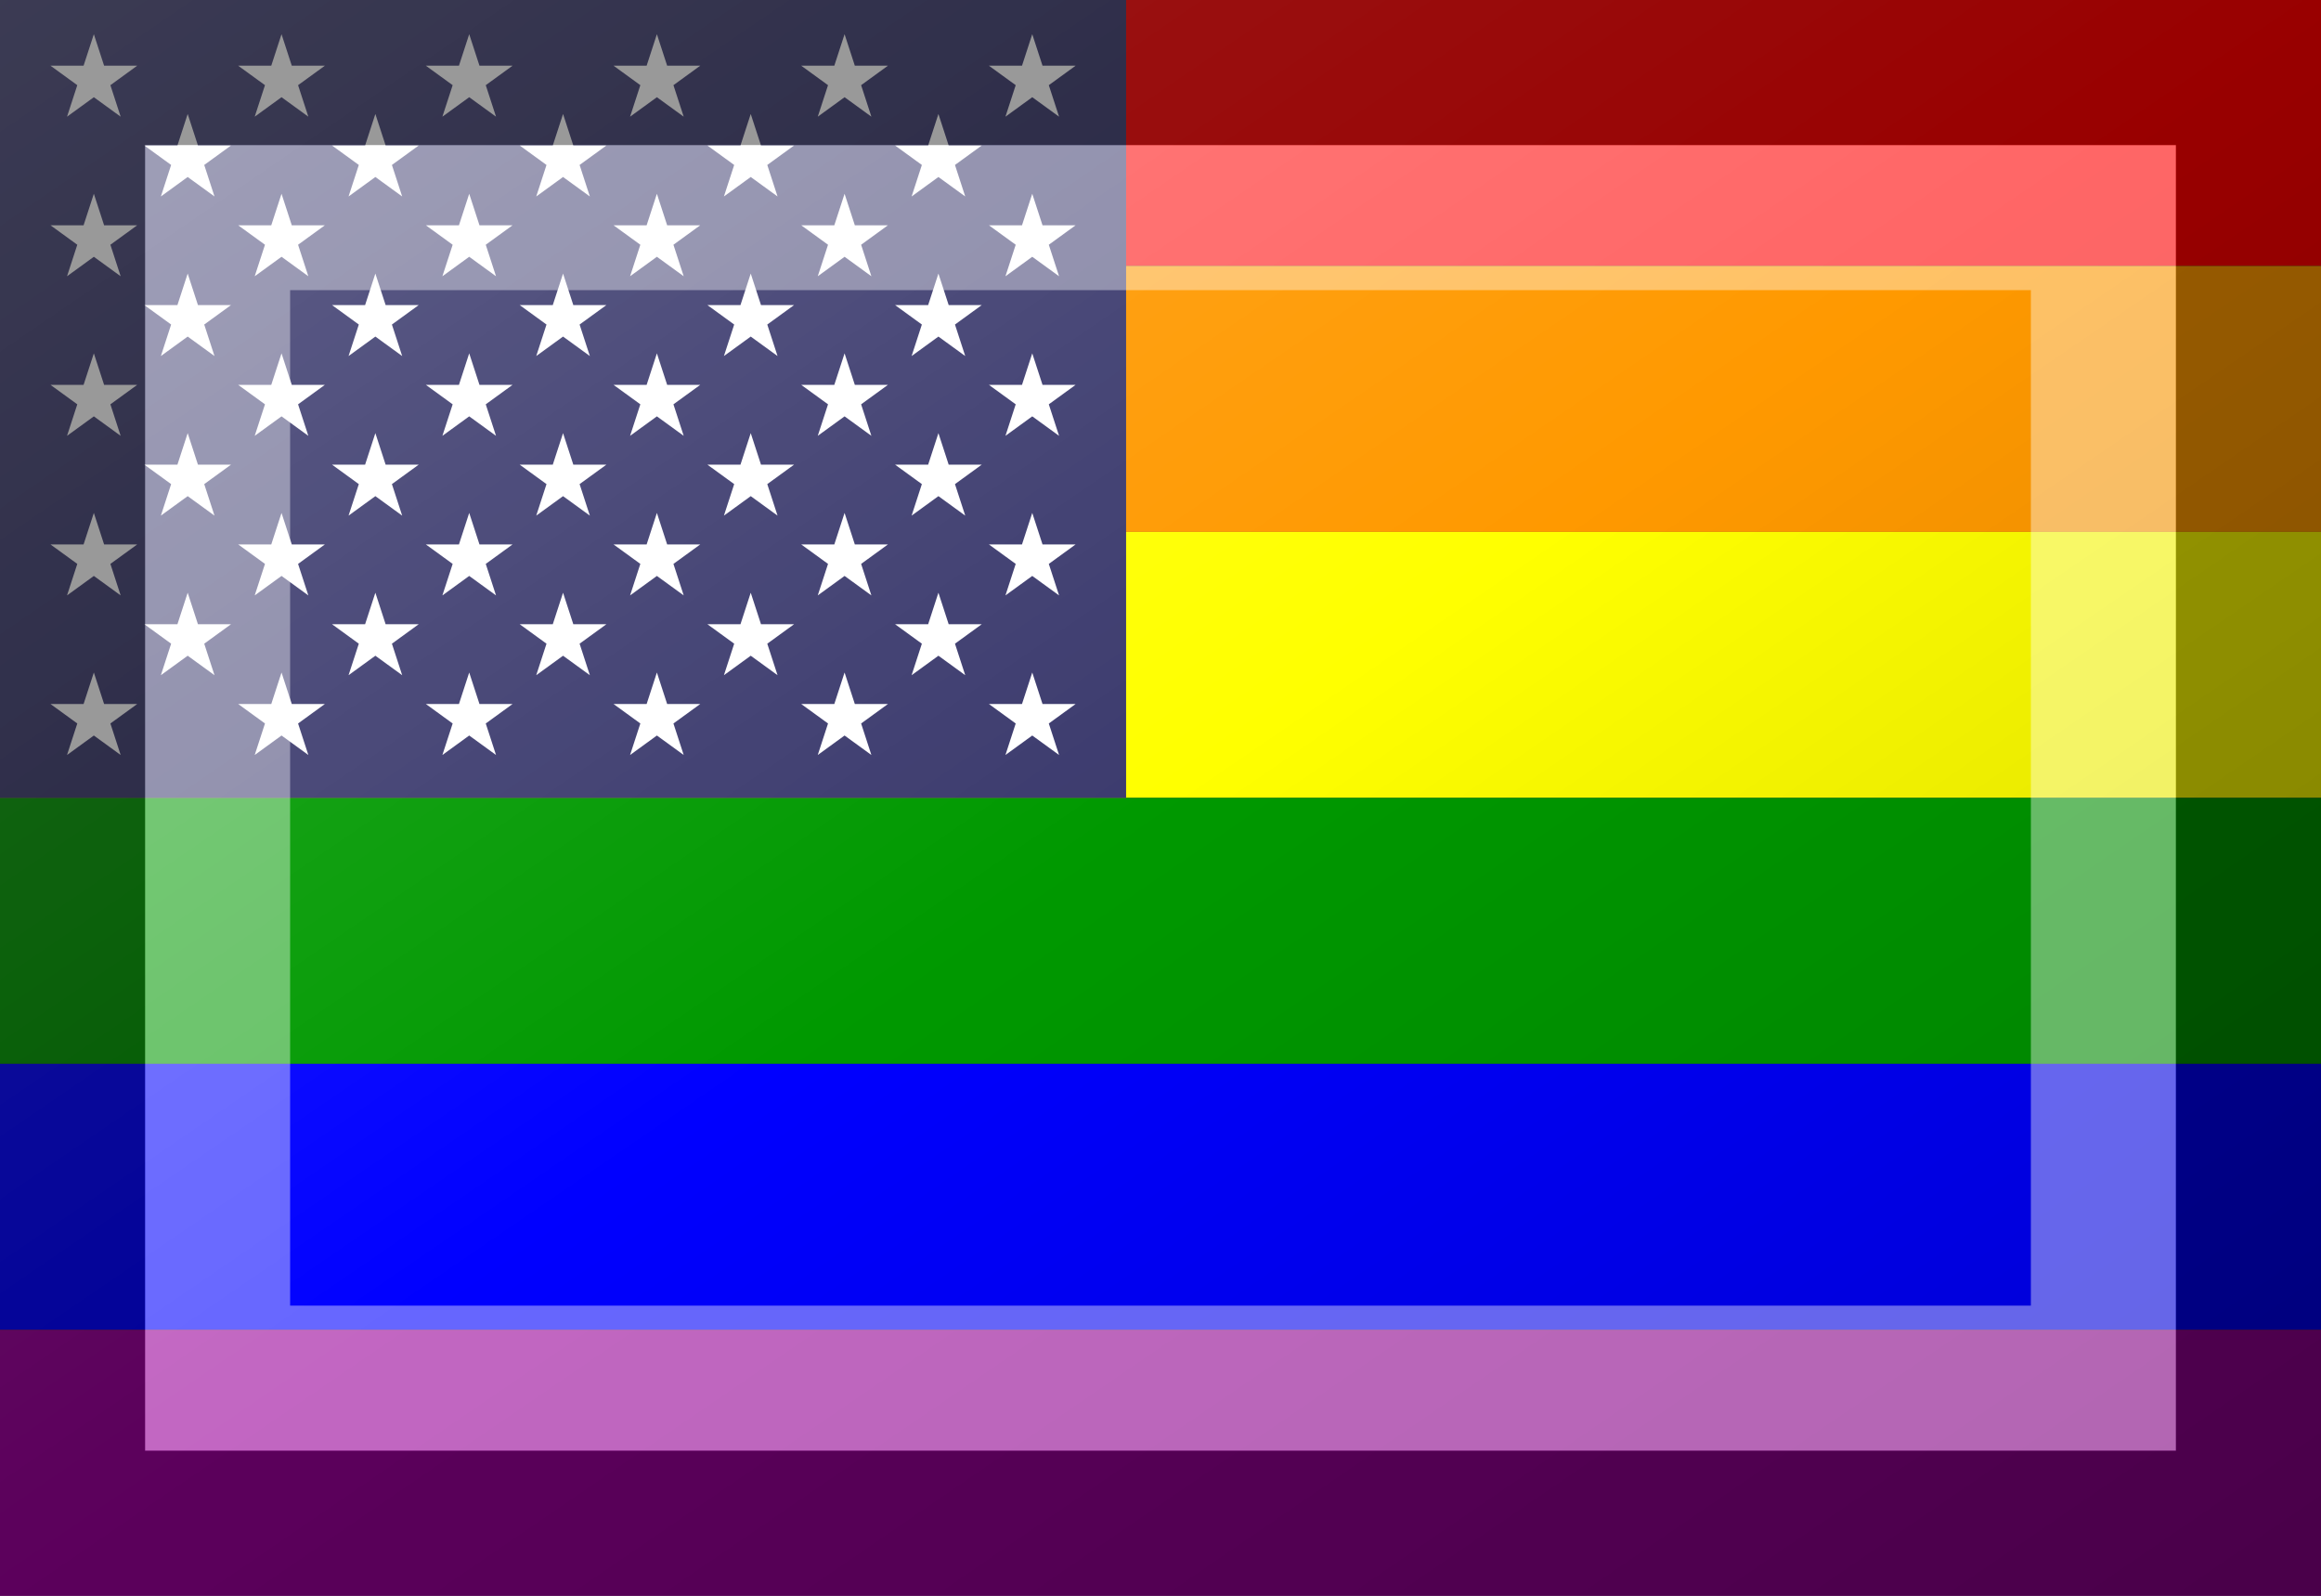<?xml version="1.0"?>
<svg xmlns="http://www.w3.org/2000/svg" xmlns:xlink="http://www.w3.org/1999/xlink" version="1.1" width="576" height="396" viewBox="0 0 576 396">
<rect x="0" y="0" width="576" height="396" fill="#333333" stroke="none"/>
<!-- Generated by Kreative Vexillo v1.0 -->
<style>
.blue{fill:rgb(0,0,255);}
.green{fill:rgb(0,153,0);}
.orange{fill:rgb(255,153,0);}
.purple{fill:rgb(153,0,153);}
.red{fill:rgb(255,0,0);}
.usblue{fill:rgb(60,59,110);}
.uswhite{fill:rgb(255,255,255);}
.yellow{fill:rgb(255,255,0);}
</style>
<defs>
<path id="star" d="M 0.0 -1.0 L 0.225 -0.309 L 0.951 -0.309 L 0.363 0.118 L 0.588 0.809 L 0.0 0.382 L -0.588 0.809 L -0.363 0.118 L -0.951 -0.309 L -0.225 -0.309 Z"/>
<linearGradient id="glaze" x1="0%" y1="0%" x2="100%" y2="100%">
<stop offset="0%" stop-color="rgb(255,255,255)" stop-opacity="0.2"/>
<stop offset="49.999%" stop-color="rgb(255,255,255)" stop-opacity="0.0"/>
<stop offset="50.001%" stop-color="rgb(0,0,0)" stop-opacity="0.0"/>
<stop offset="100%" stop-color="rgb(0,0,0)" stop-opacity="0.2"/>
</linearGradient>
</defs>
<g>
<g>
<rect x="0" y="0" width="576" height="66" class="red"/>
<rect x="0" y="66" width="576" height="66" class="orange"/>
<rect x="0" y="132" width="576" height="66" class="yellow"/>
<rect x="0" y="198" width="576" height="66" class="green"/>
<rect x="0" y="264" width="576" height="66" class="blue"/>
<rect x="0" y="330" width="576" height="66" class="purple"/>
</g>
<rect x="0" y="0" width="279.463" height="198" class="usblue"/>
<g>
<g>
<use xlink:href="#star" transform="translate(23.289 19.8) scale(11.314 11.314) rotate(0)" class="uswhite"/>
<use xlink:href="#star" transform="translate(69.866 19.8) scale(11.314 11.314) rotate(0)" class="uswhite"/>
<use xlink:href="#star" transform="translate(116.443 19.8) scale(11.314 11.314) rotate(0)" class="uswhite"/>
<use xlink:href="#star" transform="translate(163.02 19.8) scale(11.314 11.314) rotate(0)" class="uswhite"/>
<use xlink:href="#star" transform="translate(209.597 19.8) scale(11.314 11.314) rotate(0)" class="uswhite"/>
<use xlink:href="#star" transform="translate(256.174 19.8) scale(11.314 11.314) rotate(0)" class="uswhite"/>
</g>
<g>
<use xlink:href="#star" transform="translate(23.289 59.4) scale(11.314 11.314) rotate(0)" class="uswhite"/>
<use xlink:href="#star" transform="translate(69.866 59.4) scale(11.314 11.314) rotate(0)" class="uswhite"/>
<use xlink:href="#star" transform="translate(116.443 59.4) scale(11.314 11.314) rotate(0)" class="uswhite"/>
<use xlink:href="#star" transform="translate(163.02 59.4) scale(11.314 11.314) rotate(0)" class="uswhite"/>
<use xlink:href="#star" transform="translate(209.597 59.4) scale(11.314 11.314) rotate(0)" class="uswhite"/>
<use xlink:href="#star" transform="translate(256.174 59.4) scale(11.314 11.314) rotate(0)" class="uswhite"/>
</g>
<g>
<use xlink:href="#star" transform="translate(23.289 99) scale(11.314 11.314) rotate(0)" class="uswhite"/>
<use xlink:href="#star" transform="translate(69.866 99) scale(11.314 11.314) rotate(0)" class="uswhite"/>
<use xlink:href="#star" transform="translate(116.443 99) scale(11.314 11.314) rotate(0)" class="uswhite"/>
<use xlink:href="#star" transform="translate(163.02 99) scale(11.314 11.314) rotate(0)" class="uswhite"/>
<use xlink:href="#star" transform="translate(209.597 99) scale(11.314 11.314) rotate(0)" class="uswhite"/>
<use xlink:href="#star" transform="translate(256.174 99) scale(11.314 11.314) rotate(0)" class="uswhite"/>
</g>
<g>
<use xlink:href="#star" transform="translate(23.289 138.6) scale(11.314 11.314) rotate(0)" class="uswhite"/>
<use xlink:href="#star" transform="translate(69.866 138.6) scale(11.314 11.314) rotate(0)" class="uswhite"/>
<use xlink:href="#star" transform="translate(116.443 138.6) scale(11.314 11.314) rotate(0)" class="uswhite"/>
<use xlink:href="#star" transform="translate(163.02 138.6) scale(11.314 11.314) rotate(0)" class="uswhite"/>
<use xlink:href="#star" transform="translate(209.597 138.6) scale(11.314 11.314) rotate(0)" class="uswhite"/>
<use xlink:href="#star" transform="translate(256.174 138.6) scale(11.314 11.314) rotate(0)" class="uswhite"/>
</g>
<g>
<use xlink:href="#star" transform="translate(23.289 178.2) scale(11.314 11.314) rotate(0)" class="uswhite"/>
<use xlink:href="#star" transform="translate(69.866 178.2) scale(11.314 11.314) rotate(0)" class="uswhite"/>
<use xlink:href="#star" transform="translate(116.443 178.2) scale(11.314 11.314) rotate(0)" class="uswhite"/>
<use xlink:href="#star" transform="translate(163.02 178.2) scale(11.314 11.314) rotate(0)" class="uswhite"/>
<use xlink:href="#star" transform="translate(209.597 178.2) scale(11.314 11.314) rotate(0)" class="uswhite"/>
<use xlink:href="#star" transform="translate(256.174 178.2) scale(11.314 11.314) rotate(0)" class="uswhite"/>
</g>
</g>
<g>
<g>
<use xlink:href="#star" transform="translate(46.577 39.6) scale(11.314 11.314) rotate(0)" class="uswhite"/>
<use xlink:href="#star" transform="translate(93.154 39.6) scale(11.314 11.314) rotate(0)" class="uswhite"/>
<use xlink:href="#star" transform="translate(139.731 39.6) scale(11.314 11.314) rotate(0)" class="uswhite"/>
<use xlink:href="#star" transform="translate(186.309 39.6) scale(11.314 11.314) rotate(0)" class="uswhite"/>
<use xlink:href="#star" transform="translate(232.886 39.6) scale(11.314 11.314) rotate(0)" class="uswhite"/>
</g>
<g>
<use xlink:href="#star" transform="translate(46.577 79.2) scale(11.314 11.314) rotate(0)" class="uswhite"/>
<use xlink:href="#star" transform="translate(93.154 79.2) scale(11.314 11.314) rotate(0)" class="uswhite"/>
<use xlink:href="#star" transform="translate(139.731 79.2) scale(11.314 11.314) rotate(0)" class="uswhite"/>
<use xlink:href="#star" transform="translate(186.309 79.2) scale(11.314 11.314) rotate(0)" class="uswhite"/>
<use xlink:href="#star" transform="translate(232.886 79.2) scale(11.314 11.314) rotate(0)" class="uswhite"/>
</g>
<g>
<use xlink:href="#star" transform="translate(46.577 118.8) scale(11.314 11.314) rotate(0)" class="uswhite"/>
<use xlink:href="#star" transform="translate(93.154 118.8) scale(11.314 11.314) rotate(0)" class="uswhite"/>
<use xlink:href="#star" transform="translate(139.731 118.8) scale(11.314 11.314) rotate(0)" class="uswhite"/>
<use xlink:href="#star" transform="translate(186.309 118.8) scale(11.314 11.314) rotate(0)" class="uswhite"/>
<use xlink:href="#star" transform="translate(232.886 118.8) scale(11.314 11.314) rotate(0)" class="uswhite"/>
</g>
<g>
<use xlink:href="#star" transform="translate(46.577 158.4) scale(11.314 11.314) rotate(0)" class="uswhite"/>
<use xlink:href="#star" transform="translate(93.154 158.4) scale(11.314 11.314) rotate(0)" class="uswhite"/>
<use xlink:href="#star" transform="translate(139.731 158.4) scale(11.314 11.314) rotate(0)" class="uswhite"/>
<use xlink:href="#star" transform="translate(186.309 158.4) scale(11.314 11.314) rotate(0)" class="uswhite"/>
<use xlink:href="#star" transform="translate(232.886 158.4) scale(11.314 11.314) rotate(0)" class="uswhite"/>
</g>
</g>
</g>
<g>
<rect x="0" y="0" width="576" height="396" fill="url(#glaze)"/>
<path d="M 36 36 L 540 36 L 540 360 L 36 360 Z M 72 72 L 72 324 L 504 324 L 504 72 Z" fill="rgb(255,255,255)" opacity="0.4"/>
<path d="M 0 0 L 576 0 L 576 396 L 0 396 Z M 36 36 L 36 360 L 540 360 L 540 36 Z" fill="rgb(0,0,0)" opacity="0.4"/>
</g>
</svg>
